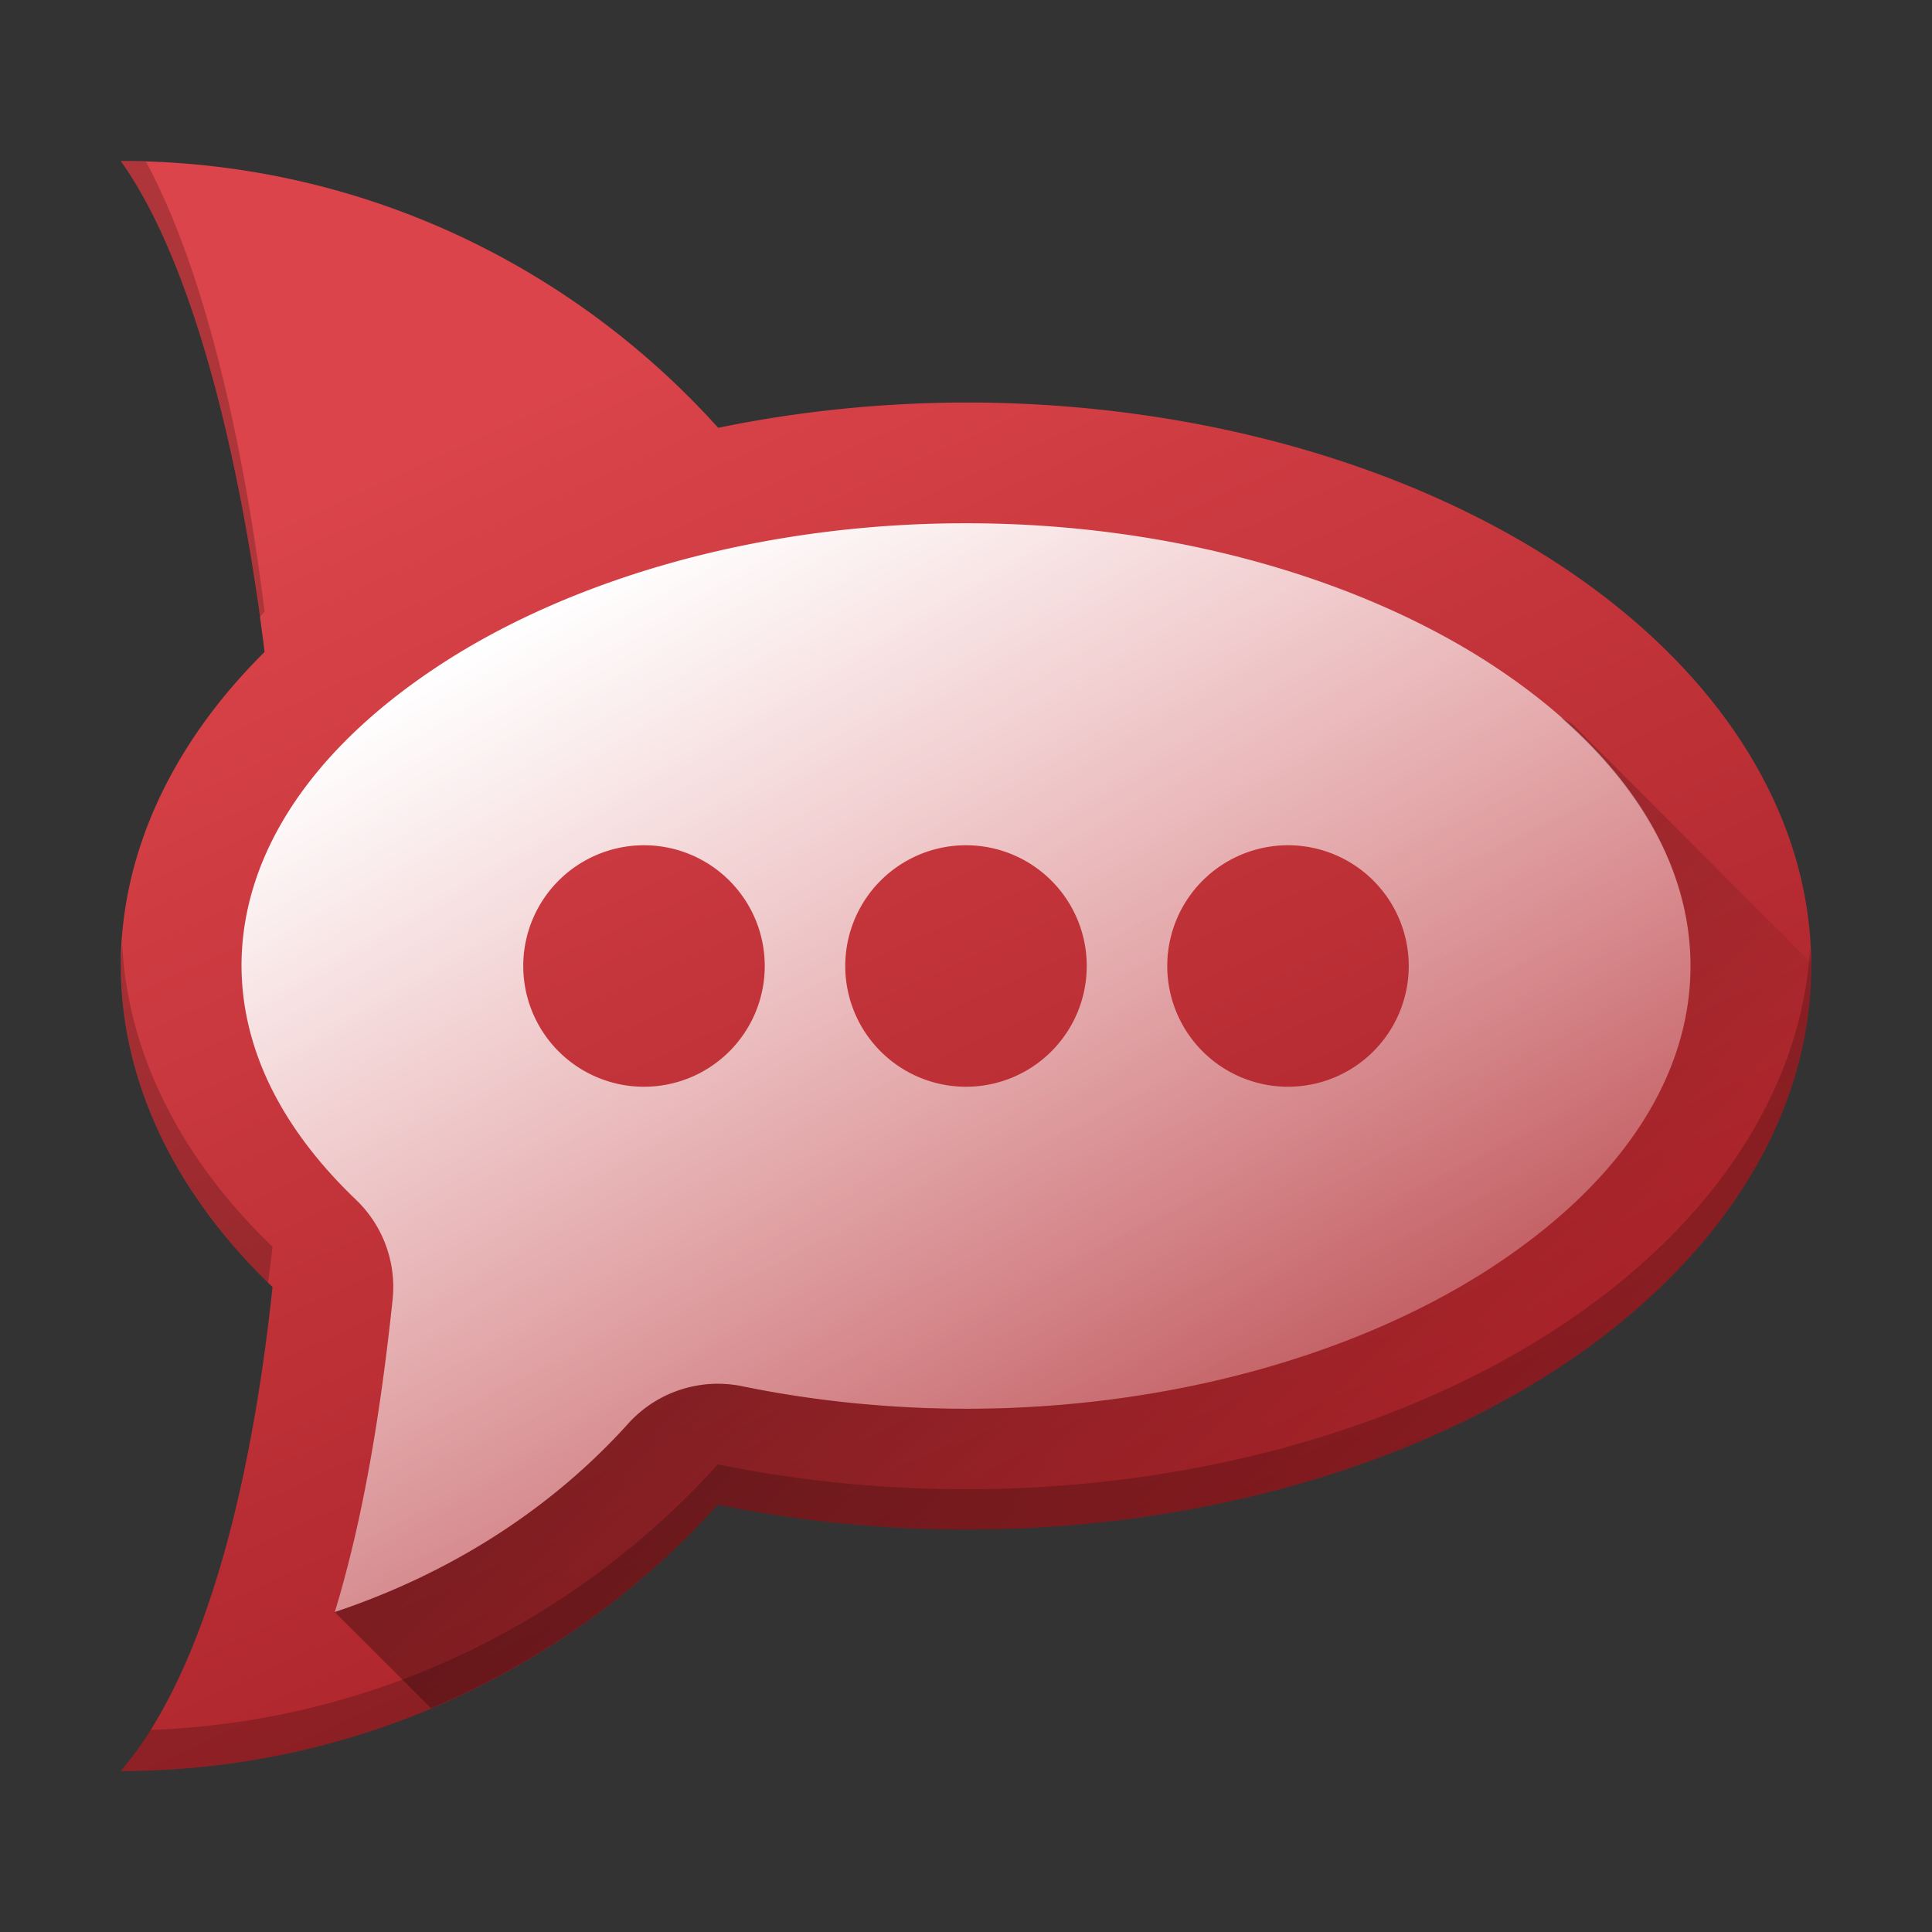 <?xml version="1.0" encoding="UTF-8" standalone="no"?>
<svg
   xmlns:dc="http://purl.org/dc/elements/1.1/"
   xmlns:cc="http://creativecommons.org/ns#"
   xmlns:rdf="http://www.w3.org/1999/02/22-rdf-syntax-ns#"
   xmlns:svg="http://www.w3.org/2000/svg"
   xmlns="http://www.w3.org/2000/svg"
   xmlns:xlink="http://www.w3.org/1999/xlink"
   xmlns:sodipodi="http://sodipodi.sourceforge.net/DTD/sodipodi-0.dtd"
   xmlns:inkscape="http://www.inkscape.org/namespaces/inkscape"
   width="48"
   height="48"
   version="1.1"
   id="svg30"
   sodipodi:docname="rocketchat.svg"
   inkscape:version="0.92.3 (2405546, 2018-03-11)">
  <rect width="100%" height="100%" fill="#333333" stroke="none"/>
  <defs
     id="defs34">
    <linearGradient
       inkscape:collect="always"
       id="linearGradient882">
      <stop
         style="stop-color:#ffffff;stop-opacity:1;"
         offset="0"
         id="stop878" />
      <stop
         style="stop-color:#ffffff;stop-opacity:0;"
         offset="1"
         id="stop880" />
    </linearGradient>
    <linearGradient
       inkscape:collect="always"
       id="linearGradient871">
      <stop
         style="stop-color:#000000;stop-opacity:1;"
         offset="0"
         id="stop867" />
      <stop
         style="stop-color:#000000;stop-opacity:0;"
         offset="1"
         id="stop869" />
    </linearGradient>
    <linearGradient
       inkscape:collect="always"
       id="linearGradient853">
      <stop
         style="stop-color:#a62127;stop-opacity:1;"
         offset="0"
         id="stop849" />
      <stop
         style="stop-color:#da444a;stop-opacity:1"
         offset="1"
         id="stop851" />
    </linearGradient>
    <linearGradient
       inkscape:collect="always"
       xlink:href="#linearGradient853"
       id="linearGradient855"
       x1="35.96"
       y1="37.184"
       x2="21.674"
       y2="6.049"
       gradientUnits="userSpaceOnUse" />
    <linearGradient
       inkscape:collect="always"
       xlink:href="#linearGradient871"
       id="linearGradient873"
       x1="29.514"
       y1="20.342"
       x2="41.111"
       y2="31.939"
       gradientUnits="userSpaceOnUse" />
    <linearGradient
       inkscape:collect="always"
       xlink:href="#linearGradient882"
       id="linearGradient884"
       x1="20.3"
       y1="11.211"
       x2="38.266"
       y2="42.33"
       gradientUnits="userSpaceOnUse" />
  </defs>
  <sodipodi:namedview
     pagecolor="#ffffff"
     bordercolor="#666666"
     borderopacity="1"
     objecttolerance="10"
     gridtolerance="10"
     guidetolerance="10"
     inkscape:pageopacity="0"
     inkscape:pageshadow="2"
     inkscape:window-width="1920"
     inkscape:window-height="1026"
     id="namedview32"
     showgrid="false"
     inkscape:zoom="9.8603159"
     inkscape:cx="8.7875056"
     inkscape:cy="23.594333"
     inkscape:window-x="0"
     inkscape:window-y="30"
     inkscape:window-maximized="1"
     inkscape:current-layer="svg30" />
  <path
     style="fill:url(#linearGradient855);fill-opacity:1"
     d="M 3 4 C 4.694 6.372 5.915 10.941 6.574 16.197 A 21 14 0 0 0 3 24 A 21 14 0 0 0 6.771 31.975 C 6.22 37.158 5.011 41.654 3 44 C 8.893 44 14.174 41.436 17.834 37.381 A 21 14 0 0 0 24 38 A 21 14 0 0 0 45 24 A 21 14 0 0 0 24 10 A 21 14 0 0 0 17.844 10.629 C 14.183 6.568 8.898 4 3 4 z "
     id="path4" />
  <path
     style="fill:url(#linearGradient884);fill-opacity:1"
     d="M 24 13 C 18.741 13 14.029 14.453 10.814 16.596 C 7.603 18.737 6.002 21.346 6 23.994 C 6.007 25.929 6.87 27.919 8.846 29.809 A 3 3 0 0 1 9.754 32.293 C 9.458 35.077 9.033 37.7 8.318 40.051 C 11.133 39.111 13.654 37.536 15.607 35.371 A 3 3 0 0 1 18.438 34.441 C 20.23 34.809 22.109 34.999 24 35 C 29.259 35 33.971 33.547 37.186 31.404 C 40.4 29.261 42 26.65 42 24 C 42 21.35 40.4 18.739 37.186 16.596 C 33.971 14.453 29.259 13 24 13 z M 16 21 A 3 3 0 0 1 19 24 A 3 3 0 0 1 16 27 A 3 3 0 0 1 13 24 A 3 3 0 0 1 16 21 z M 24 21 A 3 3 0 0 1 27 24 A 3 3 0 0 1 24 27 A 3 3 0 0 1 21 24 A 3 3 0 0 1 24 21 z M 32 21 A 3 3 0 0 1 35 24 A 3 3 0 0 1 32 27 A 3 3 0 0 1 29 24 A 3 3 0 0 1 32 21 z "
     id="path10" />
  <path
     style="opacity:0.3;fill:url(#linearGradient873);fill-opacity:1;stroke:none;stroke-width:2;stroke-linecap:round;stroke-linejoin:round;stroke-miterlimit:4;stroke-dasharray:none;stroke-dashoffset:0;stroke-opacity:1;paint-order:normal"
     d="M 38.775 17.826 C 40.915 19.704 42 21.837 42 24 C 42 26.65 40.4 29.261 37.186 31.404 C 33.971 33.547 29.259 35 24 35 C 22.109 34.999 20.23 34.809 18.438 34.441 A 3 3 0 0 0 15.607 35.371 C 13.654 37.536 11.133 39.111 8.318 40.051 L 10.709 42.441 C 13.444 41.29 15.873 39.553 17.834 37.381 A 21 14 0 0 0 24 38 A 21 14 0 0 0 45 24 A 21 14 0 0 0 44.994 23.918 L 39.051 17.975 L 38.775 17.826 z "
     id="rect857" />
  <path
     style="fill:#000000;fill-opacity:1;opacity:0.2"
     d="M 3 4 C 4.599 6.239 5.77 10.447 6.451 15.332 A 21 14 0 0 1 6.574 15.197 C 5.999 10.614 4.998 6.555 3.627 4.018 C 3.418 4.011 3.211 4 3 4 z M 3.037 23.473 A 21 14 0 0 0 3 24 A 21 14 0 0 0 6.66 31.865 C 6.697 31.568 6.739 31.277 6.771 30.975 A 21 14 0 0 1 3.037 23.473 z M 44.969 23.586 A 21 14 0 0 1 24 37 A 21 14 0 0 1 17.834 36.381 C 14.328 40.265 9.334 42.775 3.74 42.98 C 3.506 43.353 3.26 43.696 3 44 C 8.893 44 14.174 41.436 17.834 37.381 A 21 14 0 0 0 24 38 A 21 14 0 0 0 45 24 A 21 14 0 0 0 44.969 23.586 z "
     id="path826" />
</svg>
